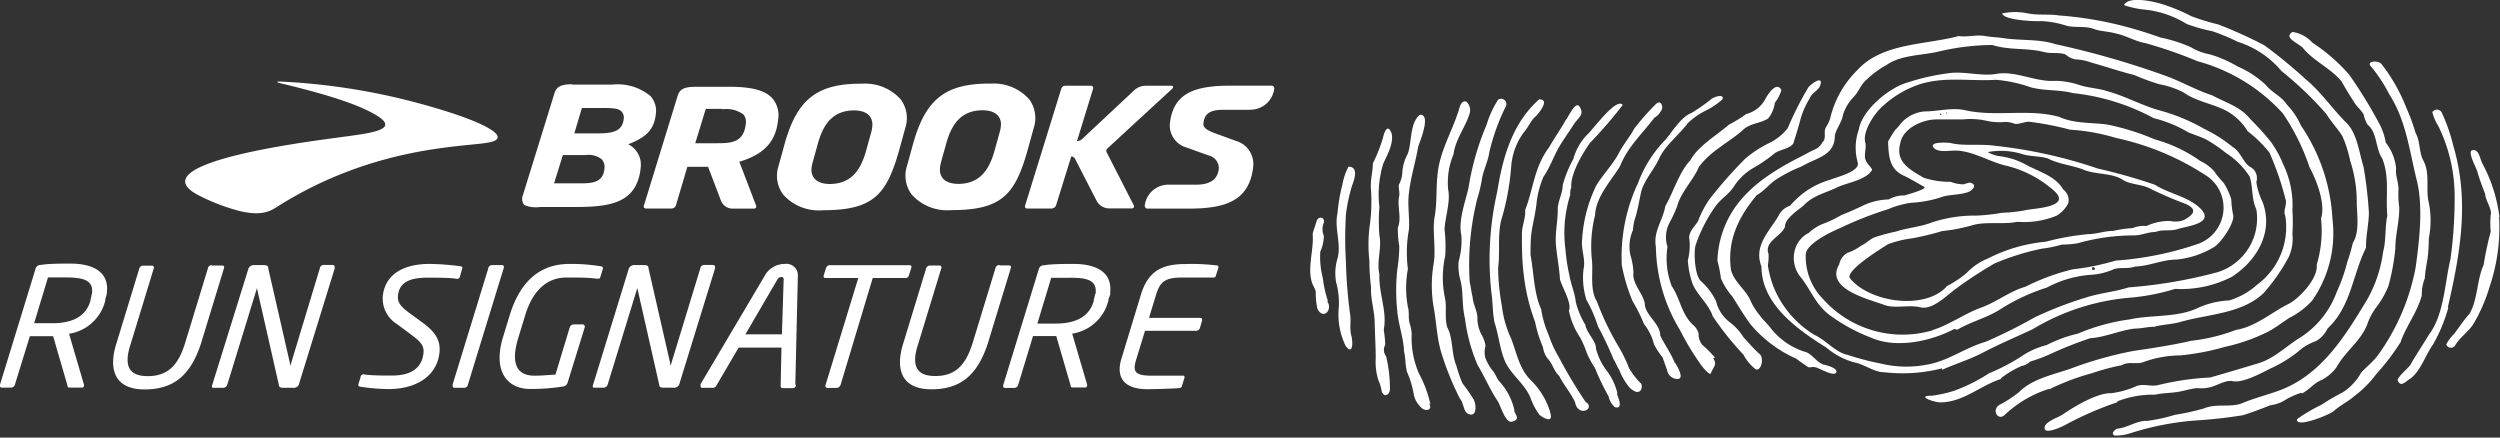 <svg id="Layer_1" data-name="Layer 1" xmlns="http://www.w3.org/2000/svg" viewBox="0 0 218.34 38.22"><rect x="0" y="0" width="218.34" height="38.22" fill="#333333" stroke="none"/><defs><style>.cls-1{fill:#fff;fill-rule:evenodd;}</style></defs><title>rs_logo_horiz_white</title><path class="cls-1" d="M393.43,983.76a29.11,29.11,0,0,0-4.58,2c-0.1.06-2,1-1.78,0.14,0.15-.49,1.19-0.8,1.57-1.06,1-.69,3-1.9,4.25-1.86a7.93,7.93,0,0,0,2.24-.64c0.68-.21,1.24.11,1.93-0.09a23.8,23.8,0,0,1,4.46-.64c1.43-.41,2.77-0.81,4.2-1.24s2.5-1.56,3.74-2.3a7.94,7.94,0,0,0,3.11-3.93,15.32,15.32,0,0,0,.93-2.64,15.7,15.7,0,0,0,.48-1.65c0.6-.94.36-2.44,0.34-3.48a11.43,11.43,0,0,0-.57-3.67,10.84,10.84,0,0,0-.68-2.16c-0.43-.69-1-1.27-1.41-1.95a30.63,30.63,0,0,0-3.91-3.74,8.17,8.17,0,0,0-3.8-2.55,19.19,19.19,0,0,0-2.26-.94,13.8,13.8,0,0,1-2.23-.63,8.59,8.59,0,0,0-3.75-1.26,8.1,8.1,0,0,1-1.72-.38c0.44-.92,3.09-0.21,3.75.05a14.67,14.67,0,0,1,2.12.91,20.58,20.58,0,0,0,2.38.73,39.55,39.55,0,0,1,4,1.81,42.54,42.54,0,0,1,3.65,3c1.37,1.14,2.32,2.59,3.53,3.78,0.95,0.94,1.1,2.61,1.49,3.82a37.44,37.44,0,0,1,.47,4c0,1-.27,2-0.25,3.08-1.19,2.39-1.29,5.12-3.36,7.06a2.41,2.41,0,0,1-1,1.09,5,5,0,0,0-1.24.65,11.13,11.13,0,0,1-2.74,1.75c-0.81.41-2.42,1.29-3.3,1.11-0.66-.14-1.46.46-2.12,0.56a3.09,3.09,0,0,1-.92.05c-0.44,0-1.06.19-1.5,0.28-0.75.16-1.5,0.12-2.26,0.29a8.54,8.54,0,0,0-3.3.59m-5.92-1.06a20.42,20.42,0,0,1,3.74-1.41,18.41,18.41,0,0,1,2.58-.69c0.62-.35,1.19-0.07,1.82-0.25a9.53,9.53,0,0,1,3.29-.61,21.17,21.17,0,0,0,3.88-.74,16,16,0,0,0,3.81-1.34c0.59-.31,1.26-0.82,1.83-1.19a7,7,0,0,0,2-1.51,10.25,10.25,0,0,0,1.78-7.1,16,16,0,0,0-2.77-8.22,6.14,6.14,0,0,0-1.21-1.8c-0.44-.71-1.33-1.06-1.86-1.74a8.56,8.56,0,0,0-2.44-1.59,10.51,10.51,0,0,0-2.46-1.07,4.88,4.88,0,0,1-1.63-.62,12.91,12.91,0,0,0-2.65-.84,36.36,36.36,0,0,0-4.26-1.25,31.91,31.91,0,0,0-4.6-.68c-0.9-.14-1.84,0-2.72-0.18a5.5,5.5,0,0,0-2.24,0c0.07,0.58,2.83.72,3.36,0.67a8.07,8.07,0,0,1,2.22.4c0.78,0.21,1.66,0,2.42.29,0.6,0.22,1.21.2,1.81,0.37,0.94,0.17,1.75.7,2.7,0.87a38.29,38.29,0,0,1,4.55,1.58,15.53,15.53,0,0,1,7.45,4.56,19.15,19.15,0,0,1,2.33,4.71c0.6,1.09,1.42,3.2,1,4.46a10.31,10.31,0,0,1-.38,4.05c0.15,1.15-1.51,2.94-2.45,3.41-1.51.75-2.89,2-4.59,2.27a15.76,15.76,0,0,1-3.91.95c-1.68.39-3.37,0.64-5.06,0.89a33.18,33.18,0,0,0-5.25,1.46c-1.56.59-3.49,0.89-4.73,2.13a10,10,0,0,1-1.72,1.12c-0.72.46-.11,1.44,0.47,0.87a10,10,0,0,1,3.84-2.26m-4.22-.9a8.16,8.16,0,0,1,1.86-1.11,1.4,1.4,0,0,0,.73-0.38,13.8,13.8,0,0,0,1.92-.73,32.74,32.74,0,0,1,3.33-1.31c1.32-.09,2.53-0.67,3.85-0.84,0.6,0,1.15-.16,1.75-0.16,0.7-.21,1.51-0.2,2.26-0.42,2.4-.69,5.38-0.71,7.27-2.51a16.12,16.12,0,0,0,2.21-3.17,3.82,3.82,0,0,0,.32-2,16,16,0,0,0,0-2.08,8.2,8.2,0,0,0-.8-4,9.5,9.5,0,0,0-1.06-1.94,21.28,21.28,0,0,0-1.8-2c-0.87-1.11-2.24-1.49-3.34-2.09-1.36-.44-2.69-1.2-4-1.68a76.24,76.24,0,0,0-9.73-2.8c-1.39-.46-3-0.29-4.44-0.51-0.56-.09-1.11-0.09-1.65-0.19-0.75-.14-1.58.11-2.33,0-2.92.79-6.68,0.57-8.87,3a8.68,8.68,0,0,0-2.36,4.23,3.82,3.82,0,0,1-.36.74c-0.24.38,0.07,1-.3,1.29a1.39,1.39,0,0,1-.55.59c-0.55.23-1,.52-1.58,0.8-3.29,1.7-6.1,3.74-6.89,7.56a10.44,10.44,0,0,0-.16,1.4,11,11,0,0,1,.31,1.56,6,6,0,0,0,1,1.58c0.53,0.83,1,1.65,1.59,2.43a11,11,0,0,0,4,3c0.29,0.24.6,0.43,0.9,0.65s0.35,0,.76.1c0.22,0,1.71.92,1.83,0.41,0.09-.36-0.91-0.61-1.13-0.65-0.66-.23-1-1-1.7-1.14a6.14,6.14,0,0,1-2.87-2c-0.31-.43-0.71-0.75-1-1.17a5.63,5.63,0,0,1-.85-1.39c-0.43-.88-1.39-1.55-1.65-2.56-0.36-2.53.63-4.61,2.25-6.54,0.68-.37,1.18-1.1,1.91-1.5a11.92,11.92,0,0,1,2-1c1.35-.8,2.9-0.93,2.91-2.7,0.13-.64.6-1.13,0.71-1.81a3.9,3.9,0,0,1,.9-1.53c0.49-.49.65-1.14,1.21-1.59a8,8,0,0,1,1.69-1.23c1.23-.88,3.08-0.84,4.48-1.16a20.67,20.67,0,0,1,4.77-.59c1.48,0.48,3.06.23,4.53,0.62,0.59,0.15,1.27,0,1.84.2a1.9,1.9,0,0,0,.89.44,4.21,4.21,0,0,1,1.36.27c1.26,0.35,2.51.78,3.79,1.1a19.22,19.22,0,0,0,2.18.8,7.65,7.65,0,0,1,2.12.72c1.15,0.84,2.78,1,4,1.76a5,5,0,0,1,1.58,1.62,10.62,10.62,0,0,1,1.91,1.88,25,25,0,0,1,1.38,4c0.21,0.53-.23,1,0,1.53a6.24,6.24,0,0,1-2.47,6,6.35,6.35,0,0,1-2.44,1.37,7.46,7.46,0,0,0-2.85.71c-1.74.79-4,.54-5.79,0.94a17.51,17.51,0,0,0-4.57,1.25,11.55,11.55,0,0,0-2.73,1,6.85,6.85,0,0,0-2.22,1,17.56,17.56,0,0,1-2.8,1.46,15.26,15.26,0,0,1-3,1.51,11.1,11.1,0,0,1-2,.45c-1.42,0,.15.58,0.75,0.58,2,0,3.55-1.52,5.35-2.06m26.21,1.28c0.61-.26,1.08-0.94,1.73-1.17a3.71,3.71,0,0,0,1.31-1.13c0.73-1.34,2.09-2.25,2.67-3.71a5.3,5.3,0,0,1,.81-1.53,8,8,0,0,0,1.05-1.86,18.84,18.84,0,0,0,.6-3.27c0-1.19.36-2.36,0.34-3.58a8.36,8.36,0,0,1-.07-1.45c0.06-.64-0.3-1.35-0.2-1.93a4.37,4.37,0,0,0-.91-2.28,5.4,5.4,0,0,0-.51-1.55,40.8,40.8,0,0,0-2.69-4.39,15.81,15.81,0,0,0-3.21-2.79,2.93,2.93,0,0,0-1.73-.93c-0.85.5,0.55,1,.91,1.4,0.92,1.14,2.45,1.78,3.38,2.93,0.35,0.63.73,1.25,1.12,1.85,0.24,0.38.57,0.63,0.79,1a3,3,0,0,0,.37.94c0.81,0.6.69,2.12,1.26,2.92,0.67,1.65.29,3.28,0.45,5-0.22,1-.09,2.14-0.37,3.17a11.42,11.42,0,0,1-1.43,4.23c-1.93,3.19-4,6.55-7.68,7.89-1.05.38-2.14,0.65-3.16,1.08s-2.3,0-3.4.48a21.71,21.71,0,0,1-2.51.55,14.84,14.84,0,0,1-2.44.53c-0.79-.06-1.71.58-2.53,0.67-0.22,0-.71.47-0.28,0.61a4,4,0,0,0,1.38-.21,24.46,24.46,0,0,1,5.72-1.11,41.12,41.12,0,0,0,4.1-.46c0.82-.26,1.58-0.55,2.4-0.87a3.14,3.14,0,0,0,1.14-.37,6.34,6.34,0,0,1,1.56-.72m8.68-4.5c0.51-1.38,1.46-2.6,1.83-4a3.8,3.8,0,0,1,.26-1.48,14.27,14.27,0,0,1,.23-1.64,13.74,13.74,0,0,0,.12-1.84,8,8,0,0,0,0-3.15c-0.29-1.12.14-2.54-.47-3.66-0.4-.73-0.26-1.68-0.68-2.41a17.22,17.22,0,0,0-.8-2.18,15.2,15.2,0,0,0-2.19-3.86c-0.32-.34-1.36-0.24-0.91.22a13,13,0,0,1,1.58,2.4c1.49,2.31,1.77,4.93,2.42,7.54,0.58,2.31.22,5.28-.09,7.57a19,19,0,0,1-3.33,7.75c-0.4.54-1,1-1.44,1.49a4.74,4.74,0,0,1-1.63,1.73,17,17,0,0,0-1.83,1.07,14.43,14.43,0,0,0-2.14,1.26c-0.14.83,2.86-.39,3.21-0.71,0.53-.48,1.18-0.78,1.74-1.26a9.66,9.66,0,0,0,2-2,19.85,19.85,0,0,0,2.13-2.81m-40.08,2.34a14,14,0,0,1-5.06.34c-0.88,0-1.74-.71-2.61-0.86A6.39,6.39,0,0,1,368,979c-2.45-1.54-5.67-3.75-5.67-7.08-0.71-1.81.68-3.06,1.49-4.43a1.67,1.67,0,0,1,1-.88,8.8,8.8,0,0,1,1.2-1.13,7.22,7.22,0,0,1,2.28-1.13c0.62-.26,2.64-0.72,2.44-1.51a4.74,4.74,0,0,1,.09-2.88c0.27-1.69,2.63-3.66,4.24-4.11a19.51,19.51,0,0,1,3.79-.84c1.3-.13,2.76.31,4,0.08,1.67-.29,3.45.74,5.12,0.61a6.87,6.87,0,0,1,2.16.38c0.8,0.25,1.65.27,2.44,0.54,1.58,0.43,3,1.25,4.55,1.67a16.55,16.55,0,0,1,3.86,1.6,12.65,12.65,0,0,1,2.51,1.6c0.67,0.39.88,1.31,1.48,1.71a1.1,1.1,0,0,1,.57,1.33,5.65,5.65,0,0,0,.54,1.74c1,2.62-.5,5.15-2.69,6.55a9.68,9.68,0,0,1-4.95,1.05,18.49,18.49,0,0,1-3.84.76A19.62,19.62,0,0,0,386,977.4c-1.39.65-2.88,1.28-4.26,2-1.18.63-2.44,1-3.64,1.54m-1.42-.44c1.88-.27,3.41-1.49,5.2-2a43.29,43.29,0,0,0,4.3-2.14,33.23,33.23,0,0,1,4.47-1.73c1.24-.4,2.53-0.5,3.75-0.89a42.24,42.24,0,0,0,7.77-1.33,4.92,4.92,0,0,0,3.38-5.49c-0.43-.87-0.29-2-0.58-2.85a6.79,6.79,0,0,0-2.06-2.06,12.68,12.68,0,0,0-1.71-1.17c-0.55-.28-1.07-0.42-1.61-0.65a10.93,10.93,0,0,0-3-1.23,19.13,19.13,0,0,0-7.06-2.19c-1.22-.32-2.55-0.18-3.73-0.52a12,12,0,0,0-3-.64c-2.21.14-4.41-.3-6.59,0.37a8.93,8.93,0,0,0-3.5,2.13c-0.63.63-1.57,2.07-1.31,3,0.11,0.42-.12,1,0,1.43s0.56,0.72.59,0.94c-0.51.88-2.16,1.11-3,1.5-1,.5-2.18.72-3,1.63-0.46.37-1.63,1.14-1.6,1.8-0.22.82-1.87,1.3-1.44,2.41a5,5,0,0,1-.06,1,9.11,9.11,0,0,0,.48,1.84,8.74,8.74,0,0,0,3.59,4.23c1,0.46,1.85,1.53,2.88,1.74a23,23,0,0,0,2.86.75,9.48,9.48,0,0,0,4.07.11m-14.68-1c-0.52-.47-0.87-0.9-1.34-1.41a4.71,4.71,0,0,0-1.1-1.23,3.3,3.3,0,0,1-1.29-1.91,5.52,5.52,0,0,0-1.31-1.74c-0.54-.47-0.65-2.46-0.48-3.12a13,13,0,0,1,1.8-3.5c0.46-.61,1.14-1,1.55-1.65a4.94,4.94,0,0,1,1.77-1.66,13.33,13.33,0,0,0,1.79-1.24c0.42-.32,1.35-0.41,1.63-0.86,0.2-.64.39-1.23,0.56-1.86a7.19,7.19,0,0,1,.89-2.11c0.22-.54.88-0.67,0.95-1.31s-1,.22-1.09.39a28.3,28.3,0,0,0-1.8,3.56,4.67,4.67,0,0,1-1.65,1.31,9.78,9.78,0,0,0-2.06,1.35,38.55,38.55,0,0,0-3.12,3.54,8.92,8.92,0,0,0-1,1.91c-0.25.44-.91,1-0.75,1.62a5.2,5.2,0,0,1-.14,1.8,7.79,7.79,0,0,0,.39,2c0.38,1,1.41,1.78,1.79,2.9a26.15,26.15,0,0,0,2.68,3.35,3.94,3.94,0,0,0,1.09,1.29c0.53,0.09.71-1.11,0.28-1.38m-3.85.35a10.18,10.18,0,0,0-1.12-1.12,1.49,1.49,0,0,1-.32-1,1.53,1.53,0,0,0-.54-0.79c-1-1-1.06-2.24-1.81-3.35a6.73,6.73,0,0,1-.37-3.43,2.72,2.72,0,0,1,.13-2,14.31,14.31,0,0,0,.71-1.51c0.33-1.29,1.42-2.29,1.92-3.49a8,8,0,0,1,1.73-1.62c0.69-.54,1.48-1,2.11-1.59s1.57-.57,2.2-1a2.78,2.78,0,0,0,.58-1.37,3.45,3.45,0,0,0,.57-1.1c-0.4-.82-1.17.35-1.36,0.7A2.65,2.65,0,0,1,361,958.6a12.19,12.19,0,0,1-1.5.92c-1.06.92-2.72,1.88-3.38,3.12-1,1.06-1.43,2.68-2.19,4-0.21,1.26-1.07,2.21-.82,3.57a14.37,14.37,0,0,0,2.1,7.25,23,23,0,0,0,1.81,3c0.07,0.13.78,1,.88,0.8,0.26-.65.58-0.74,0.21-1.35m-17.34,4.64a5.47,5.47,0,0,0-1.36-2.63c-0.22-.27-0.27-0.55-0.51-0.85a4.33,4.33,0,0,1-.67-1.13,1.93,1.93,0,0,1,0-1.09,2.71,2.71,0,0,0-.29-0.88,3,3,0,0,1-.42-1.6c0-.55-0.39-1.18-0.42-1.8-0.12-.46-0.14-0.85-0.25-1.28a23.83,23.83,0,0,1,.64-7.23,12.93,12.93,0,0,0,.45-1.92c0.15-.74.52-1.46,0.62-2.2a18.29,18.29,0,0,1,1.44-4,0.46,0.46,0,0,0-.67-0.59,8.42,8.42,0,0,0-1,2.17,23.33,23.33,0,0,0-1.59,5.55c-0.28,1.2-.91,2.89-0.62,4.12a6.72,6.72,0,0,1-.24,2.29,4.68,4.68,0,0,0,.17,1.68c0.25,1,.11,2.19.38,3.27a15,15,0,0,0,1.1,4.07c0.64,1.08,1.11,2.2,1.78,3.2,0.22,0.32.65,1.9,1.22,1.77,0.77-.18.33-0.6,0.19-0.95m3.15,0.08a6.57,6.57,0,0,0-1.7-2.77c-1-1-1.21-2.35-1.7-3.61a9.3,9.3,0,0,1-.81-2.85,19.55,19.55,0,0,1-.33-3.34c0.18-1.35-.05-2.73.25-4.09a21.77,21.77,0,0,0,.89-4.74,5.79,5.79,0,0,1,1.05-2.93c0.39-.41.67-1.12,1.08-1.46,0.16-.13,1.36-1.52.31-1.49-2.35,2.09-3.18,5.07-3.66,8.07a26.58,26.58,0,0,0-.51,8.78c0.13,0.87.1,1.75,0.27,2.61,0.36,1.09.47,2.3,0.88,3.31,0.5,1.24,1.72,2,2.26,3.27a5.46,5.46,0,0,0,.81,1.53c0.46,0.34,1.24.72,0.9-.28m10.91-4.25c-0.36-.9-0.84-1.52-1.28-2.41,0-1-1.14-1.65-1.34-2.61,0-.94-1.14-1.85-1-2.89a6.14,6.14,0,0,0-.27-1.54,3.54,3.54,0,0,1,.22-2.16,4.87,4.87,0,0,1,.26-1.26c0.18-.64.3-1.33,0.44-2,0.23-1.07,1.14-2,1.59-3,0.52-1.15,1.76-2.08,2.49-3.08a6.37,6.37,0,0,1,1.56-1.1,6.4,6.4,0,0,0,1.49-1c0.16-.58-0.92-0.12-1,0a15.86,15.86,0,0,1-1.7,1.19c-0.91.34-1.65,1.58-2.26,2.32a10.67,10.67,0,0,0-2.41,3.78,15.17,15.17,0,0,0-1.43,7.2,16,16,0,0,0,.94,3.14,13.89,13.89,0,0,1,1,2,4.53,4.53,0,0,1,.87,1.76,6.3,6.3,0,0,0,.76,1.16c0.11,0.36.29,0.78,0.4,1.16a0.93,0.93,0,0,0,.71.7c1,0.21.07-1.23,0-1.36m-17.59,3.21a16.34,16.34,0,0,0-1-1.45,10.81,10.81,0,0,1-.54-1.56c-0.45-1.05-.26-2.34-0.79-3.33-0.27-.89,0-1.81-0.23-2.7a8.67,8.67,0,0,1,.05-3.55,12.65,12.65,0,0,0-.06-2.31c0.05-1.06.53-2.41,0.32-3.45a6.33,6.33,0,0,1,.46-3.09c0.17-1.33,1.06-2.4,1.42-3.6a1,1,0,0,0-.28-1c-0.56-.23-0.63.74-0.8,1.09-0.56,1.67-1.43,3.11-1.69,4.92-0.19,1.31-.06,2.71-0.29,4s0.15,2.85-.11,4.24a11.37,11.37,0,0,0,0,3.58c0.26,1.33.29,2.78,0.69,4.09a25.34,25.34,0,0,0,1.62,4c0.36,0.41.29,1.18,0.78,1.36,0.73,0.26.64-.85,0.45-1.22m12.53-.59a5.36,5.36,0,0,0-.87-1.9,5.38,5.38,0,0,1-1-2c0-.73-0.81-1.34-0.93-2.09a7.17,7.17,0,0,1-.84-2c-0.06-.75-0.43-1.54-0.55-2.31a15.16,15.16,0,0,1-.35-2.28,11,11,0,0,1,.42-4.76,1.39,1.39,0,0,1,.09-0.65c-0.09-1.19,1-3,1.64-3.9a37.52,37.52,0,0,0,2.85-3.3c-0.55-.74-2.71,2.3-3.12,2.61a5,5,0,0,0-1.2,2.13,9.78,9.78,0,0,0-.92,2.28c0,0.71-.44,1.39-0.43,2.11,0,1.09-.26,2.09-0.15,3.21,0.1,1,.28,1.91.34,2.87,0.15,0.64,1.08,2.13.78,2.75a6.44,6.44,0,0,0,1,2.37,8.82,8.82,0,0,1,.56,1.32,8.83,8.83,0,0,0,.71,1.31,22.45,22.45,0,0,0,1.2,2.49,1.68,1.68,0,0,0,.55.94c0.81,0.23.22-1,.17-1.16m2.08-.93a7.16,7.16,0,0,1-1-1.28,13.06,13.06,0,0,0-1.09-2.19,24.1,24.1,0,0,1-1.73-3.67c-0.63-1-.33-2.46-0.43-3.55a11.24,11.24,0,0,1,.27-4c0.06-1.58,1.4-3,2.17-4.25,0.67-1.7,1.91-2.8,3-4.24a1.62,1.62,0,0,0,.68-0.79c0.07-.31-0.15-0.75-0.5-0.45a22.62,22.62,0,0,0-1.91,2.15c-0.42.79-1,1.43-1.39,2.22-0.55,1-1.35,1.81-1.93,2.75a12.24,12.24,0,0,0-1.25,4.73c-0.12.86,0.32,1.74,0.12,2.6a6.34,6.34,0,0,0,.26,2.7,11.92,11.92,0,0,1,1,2.3,31.73,31.73,0,0,1,1.36,2.87c0.19,0.29.3,0.65,0.49,0.91a5.44,5.44,0,0,0,.73,1.34,1.54,1.54,0,0,0,.77.61c0.47,0.07.58-.51,0.38-0.79m-4.75,1.75a41.86,41.86,0,0,1-2.4-4,10.22,10.22,0,0,1-.91-2,8.66,8.66,0,0,1-.63-2.18c-0.65-1.44-.64-3.21-0.93-4.75,0-.77,0-1.55.14-2.31s0.34-1.62.41-2.43a8.34,8.34,0,0,1,.58-2.08c0.56-.79.89-1.8,1.39-2.65,0.39-.65.84-1.27,1.24-1.9s1-.87.51-1.59c-0.35-.52-1,1-1.19,1.18-0.46.82-1,1.58-1.47,2.4-1.3,1.75-1.33,3.52-2.08,5.47,0.06,0.69-.28,1.36-0.28,2.06,0,1.15,0,2.26.14,3.41a17.21,17.21,0,0,0,1,4.27,11.46,11.46,0,0,0,.7,2.24,2,2,0,0,0,.42,1c0.44,0.47.52,1.07,1,1.51,0.41,0.82,1,1.45,1.38,2.29,0.23,1.29,1.74.66,1,0m-13.63.19a10.21,10.21,0,0,0-1-2.69,7.75,7.75,0,0,1-.64-3.43,3.38,3.38,0,0,0-.19-1c-0.12-.47,0-0.91-0.14-1.39a9,9,0,0,1,0-3.32,11.17,11.17,0,0,1,.09-3.44c0.08-1-.14-2.13,0-3.18,0.15-1.4.58-2.7,0.81-4.07,0.15-.44,1.15-2.82.16-2.78-0.92.69-.7,2.47-1.08,3.43a3.89,3.89,0,0,0-.47,1.66,2.41,2.41,0,0,1-.29,1c-0.07.33,0.11,0.74,0,1.11-0.15.89,0.25,1.81-.1,2.67a9.28,9.28,0,0,0,.13,1.63,14,14,0,0,1-.18,2.05,17.5,17.5,0,0,0,0,3.58c0.1,1.2.55,2.34,0.59,3.51,0.14,0.6.11,1.22,0.26,1.82a8.06,8.06,0,0,1,.58,1.89,2,2,0,0,0,.56,1.11c0.35,0.51,1.19.42,0.78-.26m45.88-6.49c-2.07,1.1-5.12,1.73-7.29.75a15.13,15.13,0,0,1-3.27-1.73c-1.46-.95-1.8-2.13-2.76-3.43a2.64,2.64,0,0,1-.5-2.79,2.37,2.37,0,0,1,1.11-1.19,4.09,4.09,0,0,1,1.16-.76,10.18,10.18,0,0,0,1.73-.82c0.67-.25,1.26-0.53,1.88-0.82a5.51,5.51,0,0,1,2.21-.52,2.67,2.67,0,0,1,1.37-.35c0.27-.08,2.09-0.57,1.71-0.77-0.58-.31-1.16-0.68-1.75-0.95-1.26-.57-1.34-1.7-1.38-3A11.84,11.84,0,0,1,374,960a6.31,6.31,0,0,0,.55-0.63,3.06,3.06,0,0,1,2.06-1c1.12,0,2.36-.36,3.48-0.11,2.71,0.62,5.57-.16,8.25.59,1.29,0.6,2.83.48,4.2,0.67a21.19,21.19,0,0,1,4.13,1.29,12.74,12.74,0,0,1,4,1.9,3.59,3.59,0,0,1,1.19.88,7.86,7.86,0,0,0,.82,1,5.71,5.71,0,0,1,.68,1.46,8.73,8.73,0,0,0,.15,1.3c0.25,0.67-1.11,2.59-1.69,2.89a7.85,7.85,0,0,1-3.25,1.07c-1.21,0-2.38.57-3.6,0.61-0.62.21-1.23,0.06-1.82,0.21a5.81,5.81,0,0,1-1.91.5,9.64,9.64,0,0,0-4,1.13,17.09,17.09,0,0,0-4,1.86c-1.17.77-2.6,1.1-3.81,1.82m12-5.25c0.05-.14,0-0.21-0.17-0.22-0.17.21,0,.3,0.17,0.22m-12.91-13.74c-0.06.06-.08,0.1,0,0.11s0-.09,0-0.11m-0.56.11s-0.09.06,0,.1,0.14-.08,0-0.1m-0.69,18.91c1.53-.48,2.85-1.48,4.34-2,1.28-.48,2.46-1.42,3.78-1.79a19,19,0,0,1,4.13-1.52,21.06,21.06,0,0,0,3.74-.76,28.28,28.28,0,0,0,7.11-1.43,3.36,3.36,0,0,0,1-5.86,23.17,23.17,0,0,0-8.07-3.42,17.22,17.22,0,0,0-4-.72,26.1,26.1,0,0,0-3.61-.7c-0.4,0-.87.25-1.25,0.18a2.17,2.17,0,0,0-.83-0.16,5,5,0,0,1-1.7-.12,6.5,6.5,0,0,0-2-.1c-0.77,0-1.52,0-2.31,0-1.2,0-2.94.77-3.15,2.1-0.44,1.61.81,2.27,2.06,3a7.43,7.43,0,0,0,2.34.35,3.24,3.24,0,0,0,1.16.22,2.12,2.12,0,0,1,.52-0.15c0.81,0.19.09,0.8-.26,0.86-0.64.21-1.38,0.17-2.06,0.35a10,10,0,0,1-2.82.55,8.06,8.06,0,0,0-2,.56,30.84,30.84,0,0,0-4.19,1.65c-0.74.3-2.92,1.34-3,2.27a5.27,5.27,0,0,0,1.52,3.94,9.31,9.31,0,0,0,9.55,2.72m45-2c1.1-4.76,1.9-9.33.49-14.09a15.49,15.49,0,0,0-1-2.89,0.47,0.47,0,0,0-.84-0.07,4.22,4.22,0,0,0,.52,1.2,14,14,0,0,1,1.43,6.13,39.11,39.11,0,0,1-.37,5.53c-0.49,2-.55,4.8-1.84,6.51-0.54.9-1.16,1.81-1.67,2.72-0.17.25-1.18,1.09-1.09,1.34,0.26,0.68.78,0,1.09-.16,0.88-.6,1.38-2.16,2-3a13.89,13.89,0,0,0,1.33-3.22m-92.32-15.25c-0.35-.91-0.66.12-0.72,0.41a13.2,13.2,0,0,1-.89,2.26c0,0.72-.23,1.48-0.17,2.19a15.33,15.33,0,0,1-.07,3,12.84,12.84,0,0,0-.06,3.34,16.82,16.82,0,0,0,.14,2.25c-0.06,1,.3,2.06.32,3.1s0.09,2.11.09,3.15a5.29,5.29,0,0,0,.23,1.9,4,4,0,0,1,.3,1c0.25,0.61.75,0.22,0.71-.29a12.25,12.25,0,0,0-.33-2.79,0.9,0.9,0,0,1-.08-1,10.36,10.36,0,0,0-.13-1.33c0.32-1.59-.45-3.15-0.38-4.86-0.26-1.09.23-2.27,0-3.38a16.18,16.18,0,0,1,0-2.47,9.35,9.35,0,0,1,.34-3.8c0.38-.81,1-1.91.68-2.78M379.13,974c-0.71.53-1.91,1.73-2.92,1.48s-2.22.14-3.16-.21c-1.29-.49-5.22-1.38-3.93-3.54a1.5,1.5,0,0,1,.7-1,4.32,4.32,0,0,0,1.22-.64c0.43-.18.79-0.59,1.21-0.74a18.4,18.4,0,0,1,1.84-.49c1-.33,2.1-0.4,3.08-0.78a11.9,11.9,0,0,1,3.93-.61,16.79,16.79,0,0,0,2.26-.25,12,12,0,0,0,2.16-.25c0.76-.14,3.95-0.27,2.35-1.68a9.72,9.72,0,0,0-4.3-2.21c-1.42-.36-2.86-1.29-4.34-1.29-0.52,0-1.47.19-1.85-.24-0.52-.59,1.36-0.44,1.42-0.43,1.17,0.3,2.58.07,3.82,0.24a41.58,41.58,0,0,1,9.08,2,47.78,47.78,0,0,1,5,1.42c1.22,0.78,2.81,1,3.89,2,1.47,1.36-1.07,1.6-1.85,1.85s-1.28,0-2,.27c-0.66,0-1.25.31-1.88,0.3a17.77,17.77,0,0,0-4.89.68,8.27,8.27,0,0,1-1.4.12,10.57,10.57,0,0,1-1.77.36,22,22,0,0,0-4.1,1.28,37,37,0,0,0-3.57,2.35m-0.67-.33a8.88,8.88,0,0,0,1.83-1.22,5.17,5.17,0,0,1,1.81-1.22,13.84,13.84,0,0,1,5.06-1.47,22.83,22.83,0,0,1,3.69-.66c0.73,0,1.46-.29,2.18-0.28a10.42,10.42,0,0,1,1.72-.25,2.54,2.54,0,0,1,1.2-.18,4.65,4.65,0,0,1,2.07-.44,2.1,2.1,0,0,0,1.22-.09c0.8-.45,1.23-0.91.14-1.4a32.83,32.83,0,0,1-3.07-1.32c-0.75-.42-1.74-0.34-2.45-0.8-0.91-.59-2.35-0.44-3.35-0.85s-2.19-.49-3.17-1c-0.78-.24-1.6-0.15-2.35-0.42a6.39,6.39,0,0,0-2.9-.14,2.78,2.78,0,0,0,1.11.37,6.34,6.34,0,0,1,2.13.68c1.18,0.67,2.65,1,3.35,2.22a1.15,1.15,0,0,1,.44,1.21,2.74,2.74,0,0,1-1,1.07,7.47,7.47,0,0,1-3.44.54c-1.3.27-2.79-.06-4,0.32a14.87,14.87,0,0,1-2.57.49,23,23,0,0,1-2.66.64,9,9,0,0,0-2.09.52c-0.44.29-3.65,2.23-3.32,2.94,1.69,2.12,6.51,2.85,8.46.75m-52.24-10.47a5.27,5.27,0,0,0-.52,1.52,15,15,0,0,0-.44,2.57c-0.29,1.26.36,2.69,0,3.93a4.48,4.48,0,0,0-.11,2.11,6.53,6.53,0,0,1,.21,2.34,6.23,6.23,0,0,0,.62,3.19c0.68,0.89.62-.45,0.49-0.91-0.18-.65,0-1.25-0.11-1.88a41.17,41.17,0,0,1-.36-4.5,34.08,34.08,0,0,1,0-4.22,14.67,14.67,0,0,1,.53-2.49c0.18-.47.64-1.69-0.34-1.66m100.55,4.39a13.23,13.23,0,0,0-1.5-4.69c-0.21-.41-0.29-1.31-0.92-1.13-0.35.24,0.44,1.57,0.51,1.92,0.18,0.66.44,1.28,0.67,1.91,0,0.49.62,1.34,0.48,1.79a7.7,7.7,0,0,0,0,1.48,28.32,28.32,0,0,0-.62,2.91c-0.6,1.32-.5,3-1.23,4.26-0.49.54-.92,1.19-1.35,1.77a3.6,3.6,0,0,0-.69.91,0.44,0.44,0,0,0,.8.06c0.41-.7,1.12-1.14,1.56-1.82a14.21,14.21,0,0,0,1.43-3.27,16.13,16.13,0,0,0,.83-6.11m-102.29,7.34a10.49,10.49,0,0,1-.44-2,7.23,7.23,0,0,1-.22-2.31,3.39,3.39,0,0,0,.31-1.37,1.48,1.48,0,0,1,0-1.16c0.11-.49-0.49-0.6-0.63-0.13s-0.27.76-.35,1.13c0.13,1.29-.45,2.84-0.09,4.13,0.09,0.33.28,0.58,0.36,0.87a7.63,7.63,0,0,0,.13,1.47c0.48,1.1,1.39.17,0.88-.59m-91.72-19.2c0,0.08.2,0.13,0.2,0.13,5.85,1.38,7.55,2.31,8.2,2.66,2.69,1.47-.31,1.72-3.29,2.13-2.6.36-17.28,2.22-12,5a17.63,17.63,0,0,0,3.11,1.25c2.23,0.67,3.13.19,3.72-.19,8.56-5.45,16.56-5.24,18.62-5.67s-0.44-1.92-6.94-3.61a56.6,56.6,0,0,0-11.39-1.7c-0.19,0-.2,0-0.2.05m32,10.8a0.18,0.18,0,0,0,.17.24h2.26a0.41,0.41,0,0,0,.37-0.26l1-3.38h1.81l1.11,2.91a1.09,1.09,0,0,0,1.08.74h1.83a0.19,0.19,0,0,0,.18-0.25l-1.48-3.87,0.1,0c2.12-.66,3.11-1.76,3.3-3.66a2.28,2.28,0,0,0-.51-1.86c-0.64-.7-1.85-1-3.71-1h-3c-1.11,0-1.4.29-1.56,0.8Zm6.87-8.42a2.46,2.46,0,0,1,1.83.45,1,1,0,0,1,.21.77c-0.17,1.74-1.33,1.74-2.67,1.74h-1.75l0.92-3h1.47Zm20,8.8c4.38,0,5.54-1.35,6.63-5.17l0.55-2a2.76,2.76,0,0,0-.38-2.49,4.14,4.14,0,0,0-3.34-1.39h-0.16c-3.81,0-5.54,1.35-6.63,5.17l-0.55,2a2.77,2.77,0,0,0,.38,2.49,4.14,4.14,0,0,0,3.34,1.4h0.16Zm2.68-8.72h0c1,0,1.56.39,1.64,1.11a2.63,2.63,0,0,1-.09.73l-0.49,1.76c-0.55,1.93-1.51,2.8-3.11,2.83-1,0-1.56-.39-1.64-1.11a2.46,2.46,0,0,1,.08-0.73l0.49-1.76c0.55-1.93,1.51-2.8,3.11-2.83h0Zm6.09,8.57a0.41,0.41,0,0,0,.36-0.26l1.33-4.28a0.39,0.39,0,0,1,.33.21l1.88,3.66a1.24,1.24,0,0,0,1.1.67h2a0.18,0.18,0,0,0,.16-0.25l-2.38-4.65a0.28,0.28,0,0,1,.06-0.33l5.71-5.26a0.13,0.13,0,0,0-.09-0.22h-2.31a1.48,1.48,0,0,0-1,.43l-4.51,4.22a0.66,0.66,0,0,1-.45.18l1.41-4.58a0.19,0.19,0,0,0-.18-0.25h-2.26a0.36,0.36,0,0,0-.34.25l-3.17,10.24a0.18,0.18,0,0,0,.17.23h2.27Zm17.25-8.62a2.1,2.1,0,0,0,2.17-1.83,0.23,0.23,0,0,0-.22-0.27h-3.51c-3.11,0-5.09.56-5.39,3.33a2,2,0,0,0,1.48,2.08l1.88,0.68a1.15,1.15,0,0,1,.92,1.12c-0.09,1-.78,1.44-2,1.44h-2.33a2.07,2.07,0,0,0-2.14,1.81,0.25,0.25,0,0,0,.25.28h3.55c3.14,0,5.3-.61,5.66-3.58a2.11,2.11,0,0,0-1.51-2.34l-1.9-.69c-0.64-.26-1-0.47-0.92-0.88,0.09-1,.9-1.14,1.76-1.14h2.3m-37.29,8.77c4.38,0,5.54-1.35,6.63-5.17l0.55-2a2.76,2.76,0,0,0-.38-2.49,4.14,4.14,0,0,0-3.34-1.39h-0.16c-3.81,0-5.54,1.35-6.63,5.17l-0.55,2a2.76,2.76,0,0,0,.38,2.49,4.14,4.14,0,0,0,3.34,1.4h0.16Zm2.67-8.72h0c1,0,1.56.39,1.64,1.11a2.64,2.64,0,0,1-.08.73l-0.49,1.76c-0.55,1.93-1.51,2.8-3.11,2.83-1,0-1.55-.39-1.64-1.11a2.5,2.5,0,0,1,.09-0.73l0.49-1.76c0.55-1.93,1.51-2.8,3.11-2.83h0ZM258.47,956c-1.11,0-1.4.29-1.56,0.8l-2.76,8.91a0.87,0.87,0,0,0,.12.83,2.55,2.55,0,0,0,1.37.18h2.49c3.08,0,6,0,6.32-3.48a2,2,0,0,0-.93-1.91l-0.16-.09,0.17-.07c1.51-.61,2.11-1.31,2.24-2.6a1.93,1.93,0,0,0-.47-1.54,4.5,4.5,0,0,0-3.36-1h-3.48Zm-1.59,8.65,0.77-2.47h2a1.87,1.87,0,0,1,1.39.37,1,1,0,0,1,.24.81c-0.11,1.38-1.36,1.29-2.4,1.29h-2Zm2.43-6.58h1.41c1.2,0,1.81,0,2.08.34a0.78,0.78,0,0,1,.16.64c-0.13,1.09-1,1.24-2.31,1.24h-2Zm-41.49,16.16c0.23-1.79-1.12-2.57-3.2-2.57-0.69,0-1.93,0-2.57.12a0.44,0.44,0,0,0-.45.32l-3.1,10.1c-0.06.2,0,.29,0.16,0.29h0.78a0.36,0.36,0,0,0,.36-0.29L211.1,978c0.36,0,1.11,0,1.58,0h0.45l1.25,4.3c0,0.19.09,0.19,0.26,0.19h1a0.16,0.16,0,0,0,.18-0.14,0.27,0.27,0,0,0,0-.13l-1.3-4.43a3.86,3.86,0,0,0,3.17-2.92l0-.1A3.65,3.65,0,0,0,217.82,974.26Zm-1.31.06a3.07,3.07,0,0,1-.11.48l0,0.1c-0.41,1.5-1.72,2-3.35,2-0.65,0-1.22,0-1.58,0l1.21-4c0.35,0,1.15,0,1.61,0C215.93,972.88,216.67,973.18,216.52,974.32ZM227,971.8a0.33,0.33,0,0,0-.35.27l-2,6.55c-0.58,1.86-1.46,2.87-3.25,2.87-1.41,0-1.89-.64-1.74-1.83a6.07,6.07,0,0,1,.25-1l2-6.55a0.18,0.18,0,0,0-.19-0.27H221a0.35,0.35,0,0,0-.35.27l-2,6.55a6,6,0,0,0-.24,1.05c-0.26,2,.8,2.94,2.7,2.94,2.47,0,4-1.15,4.93-4l2-6.55c0.07-.22,0-0.27-0.19-0.27H227Zm6.89,8.64a0.16,0.16,0,0,1-.06.12,0.15,0.15,0,0,1,0-.12l-1.91-8.36c0-.22-0.09-0.29-0.5-0.29H230.7a0.51,0.51,0,0,0-.54.4L227,982.34c0,0.13,0,.17.12,0.17H228a0.4,0.4,0,0,0,.34-0.27l2.59-8.43a0,0,0,0,1,0,0l0,0,1.92,8.47c0,0.14.09,0.23,0.39,0.23h0.84a0.49,0.49,0,0,0,.55-0.42l3.09-10V972a0.18,0.18,0,0,0-.19-0.22h-0.76a0.33,0.33,0,0,0-.34.27ZM246,971.69c-2,0-3.8.72-4.07,2.73a2.62,2.62,0,0,0,1.24,2.53l1.14,0.85c0.92,0.69,1.25,1,1.16,1.73-0.18,1.37-1.22,1.91-2.77,1.91-0.66,0-1.71,0-2.36-.09a0.26,0.26,0,0,0-.36.23l-0.18.58c-0.05.17,0,.23,0.2,0.26a17,17,0,0,0,2.43.2c2.31,0,4.16-1.05,4.43-3.09,0.14-1.05-.24-1.82-1.46-2.71l-1.08-.79c-0.87-.63-1.16-1-1.06-1.67,0.17-1.27,1.42-1.47,2.59-1.47,0.84,0,1.84,0,2.47.09a0.26,0.26,0,0,0,.35-0.23l0.18-.62c0.05-.17,0-0.22-0.17-0.24A22.08,22.08,0,0,0,246,971.69Zm5.48,0.1a0.33,0.33,0,0,0-.34.27l-3.12,10.16c0,0.14,0,.29.16,0.29H249a0.33,0.33,0,0,0,.36-0.29l3.12-10.16c0.05-.19,0-0.27-0.18-0.27h-0.79Zm6.77-.1c-1.93,0-4.13.82-5.25,4.5l-0.59,1.93a6.43,6.43,0,0,0-.24,1.1c-0.32,2.41,1.07,3.39,2.6,3.39a17.51,17.51,0,0,0,2.93-.22,0.48,0.48,0,0,0,.36-0.32l1.5-4.85v0a0.2,0.2,0,0,0-.2-0.25h-0.78a0.38,0.38,0,0,0-.34.29L257,981.36c-0.35,0-1,.09-1.84.09-1.11,0-1.87-.56-1.66-2.18a7.56,7.56,0,0,1,.26-1.14l0.59-1.93c0.79-2.63,2.3-3.32,3.58-3.32s1.89,0,2.71.1c0.16,0,.25,0,0.28-0.14l0.22-.72c0-.14,0-0.2-0.17-0.22A15.56,15.56,0,0,0,258.28,971.69Zm8.85,8.75a0.16,0.16,0,0,1-.06.12,0.15,0.15,0,0,1,0-.12l-1.91-8.36c0-.22-0.09-0.29-0.5-0.29h-0.71a0.51,0.51,0,0,0-.54.4l-3.12,10.14c0,0.13,0,.17.12,0.17h0.84a0.4,0.4,0,0,0,.34-0.27l2.59-8.43a0,0,0,0,1,0,0l0,0,1.92,8.47c0,0.14.09,0.23,0.39,0.23h0.84a0.49,0.49,0,0,0,.55-0.42l3.09-10V972a0.18,0.18,0,0,0-.19-0.22H270a0.33,0.33,0,0,0-.34.27Zm10.85,1.8v-0.06l0.22-9.41a1,1,0,0,0-1.13-1.08,2,2,0,0,0-1.8,1.1l-5.56,9.39a0.31,0.31,0,0,0,0,.14,0.15,0.15,0,0,0,.18.19h0.88a0.36,0.36,0,0,0,.33-0.22L273,979h3.74l-0.07,3.32a0.18,0.18,0,0,0,.17.22h0.87A0.27,0.27,0,0,0,278,982.24Zm-1.17-4.4h-3.19l2.77-4.75a0.43,0.43,0,0,1,.37-0.26,0.2,0.2,0,0,1,.2.26Zm7.93-4.92h2.81a0.3,0.3,0,0,0,.35-0.23l0.2-.63c0.07-.2,0-0.26-0.2-0.26H281a0.35,0.35,0,0,0-.37.26l-0.2.63c-0.05.19,0.06,0.23,0.21,0.23h2.81l-2.85,9.31a0.19,0.19,0,0,0,.16.29h0.79a0.4,0.4,0,0,0,.36-0.29Zm11.07-1.13a0.33,0.33,0,0,0-.35.27l-2,6.55c-0.58,1.86-1.46,2.87-3.25,2.87-1.41,0-1.89-.64-1.74-1.83a6.07,6.07,0,0,1,.25-1l2-6.55a0.18,0.18,0,0,0-.19-0.27h-0.78a0.35,0.35,0,0,0-.35.27l-2,6.55a6,6,0,0,0-.24,1.05c-0.26,2,.8,2.94,2.7,2.94,2.47,0,4-1.15,4.93-4l2-6.55c0.07-.22,0-0.27-0.19-0.27h-0.78Zm9.66,2.47c0.23-1.79-1.12-2.57-3.2-2.57-0.69,0-1.93,0-2.57.12a0.44,0.44,0,0,0-.45.32l-3.1,10.1c-0.05.2,0,.29,0.16,0.29h0.78a0.36,0.36,0,0,0,.36-0.29l1.29-4.24c0.36,0,1.11,0,1.58,0h0.45l1.25,4.3c0,0.19.09,0.19,0.26,0.19h1a0.16,0.16,0,0,0,.18-0.14,0.27,0.27,0,0,0,0-.13l-1.3-4.43a3.86,3.86,0,0,0,3.17-2.92l0-.1A3.66,3.66,0,0,0,305.48,974.26Zm-1.31.06a3.07,3.07,0,0,1-.11.48l0,0.1c-0.41,1.5-1.72,2-3.35,2-0.65,0-1.22,0-1.58,0l1.21-4c0.35,0,1.15,0,1.61,0C303.58,972.88,304.32,973.18,304.17,974.32Zm7.55-1.44h2.79a0.19,0.19,0,0,0,.21-0.17l0.22-.68c0-.14,0-0.19-0.09-0.2a17.64,17.64,0,0,0-2.78-.13c-2,0-3.25.56-3.9,2.68l-1.69,5.56a3.26,3.26,0,0,0-.14.61c-0.18,1.4.74,2.08,2.38,2.08,0.85,0,2.42-.06,2.84-0.1a0.23,0.23,0,0,0,.2-0.2l0.22-.71c0-.14,0-0.17-0.15-0.17h-2.74c-1.21,0-1.54-.26-1.45-0.91a3.56,3.56,0,0,1,.15-0.59l0.74-2.42h4.43a0.36,0.36,0,0,0,.38-0.29l0.16-.55c0.06-.22,0-0.29-0.19-0.29h-4.43l0.61-2C309.8,973.28,310.19,972.88,311.72,972.88Z" transform="translate(-208.49 -948.64)"/></svg>